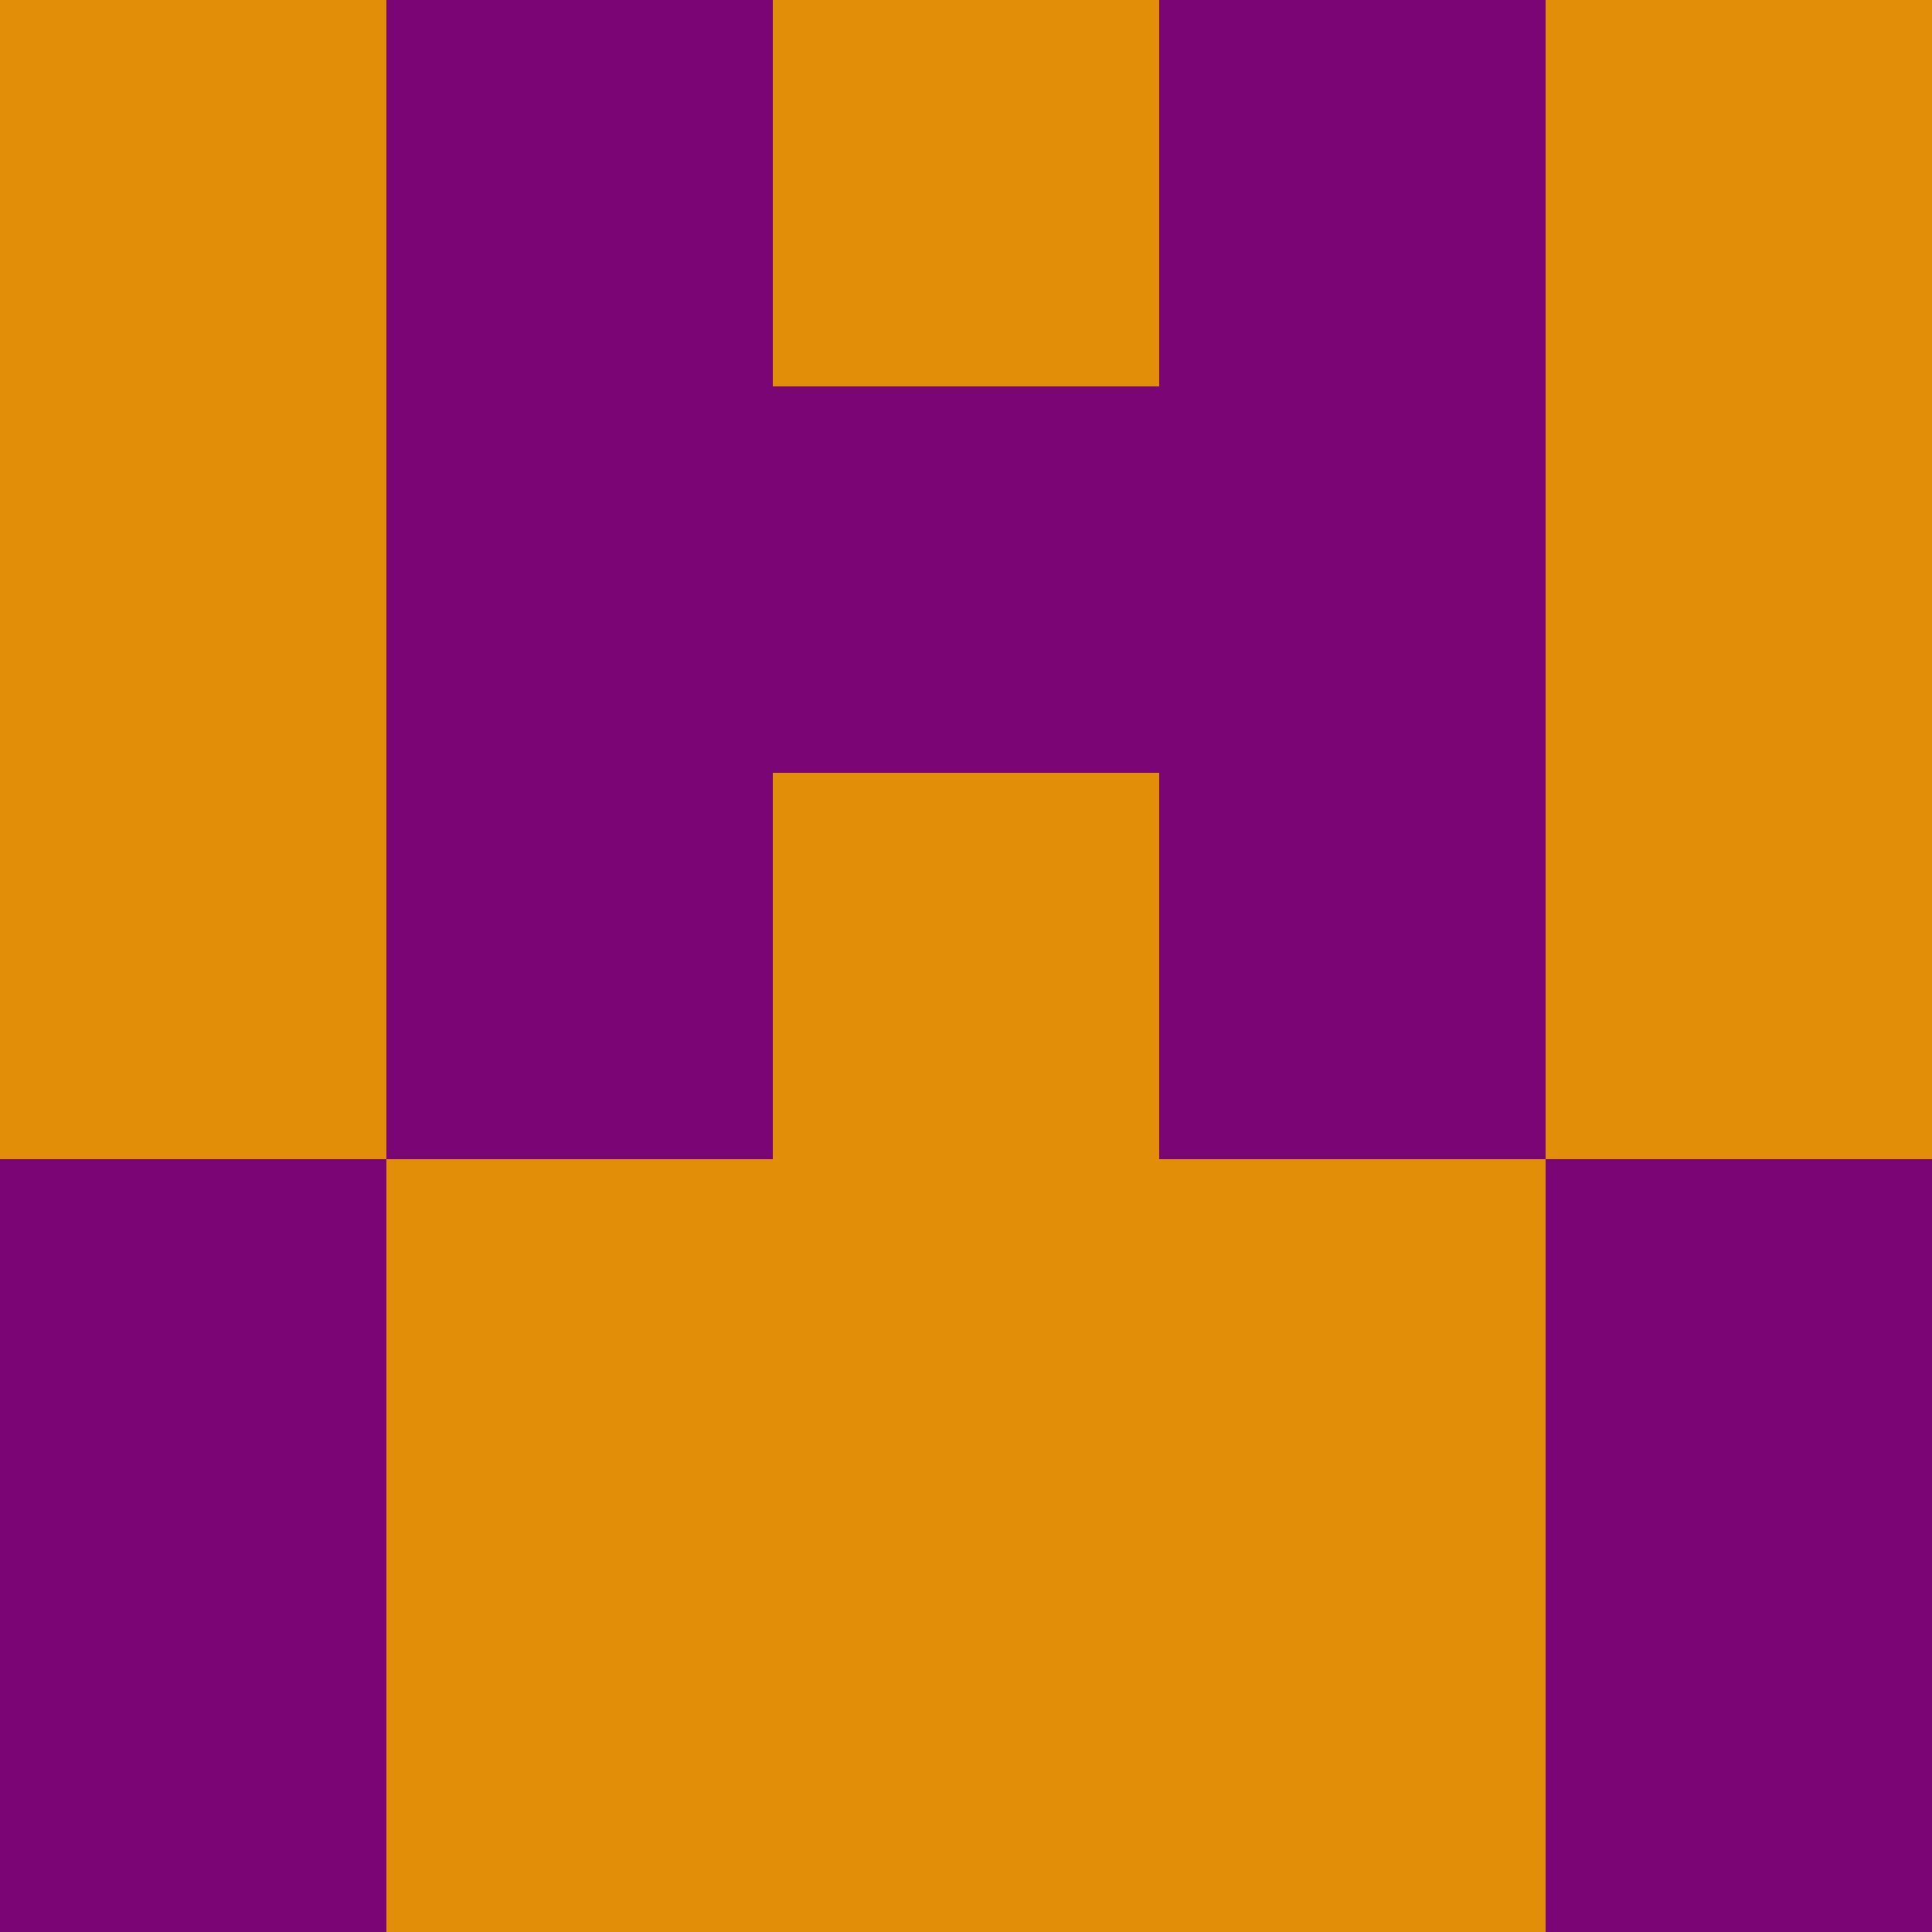 <?xml version="1.0" encoding="utf-8"?>
<!DOCTYPE svg PUBLIC "-//W3C//DTD SVG 20010904//EN"
        "http://www.w3.org/TR/2001/REC-SVG-20010904/DTD/svg10.dtd">

<svg viewBox="0 0 5 5"
     xmlns="http://www.w3.org/2000/svg"
     xmlns:xlink="http://www.w3.org/1999/xlink">

            <rect x ="0" y="0"
          width="1" height="1"
          fill="#E28E09"></rect>
        <rect x ="4" y="0"
          width="1" height="1"
          fill="#E28E09"></rect>
        <rect x ="1" y="0"
          width="1" height="1"
          fill="#7A0575"></rect>
        <rect x ="3" y="0"
          width="1" height="1"
          fill="#7A0575"></rect>
        <rect x ="2" y="0"
          width="1" height="1"
          fill="#E28E09"></rect>
                <rect x ="0" y="1"
          width="1" height="1"
          fill="#E28E09"></rect>
        <rect x ="4" y="1"
          width="1" height="1"
          fill="#E28E09"></rect>
        <rect x ="1" y="1"
          width="1" height="1"
          fill="#7A0575"></rect>
        <rect x ="3" y="1"
          width="1" height="1"
          fill="#7A0575"></rect>
        <rect x ="2" y="1"
          width="1" height="1"
          fill="#7A0575"></rect>
                <rect x ="0" y="2"
          width="1" height="1"
          fill="#E28E09"></rect>
        <rect x ="4" y="2"
          width="1" height="1"
          fill="#E28E09"></rect>
        <rect x ="1" y="2"
          width="1" height="1"
          fill="#7A0575"></rect>
        <rect x ="3" y="2"
          width="1" height="1"
          fill="#7A0575"></rect>
        <rect x ="2" y="2"
          width="1" height="1"
          fill="#E28E09"></rect>
                <rect x ="0" y="3"
          width="1" height="1"
          fill="#7A0575"></rect>
        <rect x ="4" y="3"
          width="1" height="1"
          fill="#7A0575"></rect>
        <rect x ="1" y="3"
          width="1" height="1"
          fill="#E28E09"></rect>
        <rect x ="3" y="3"
          width="1" height="1"
          fill="#E28E09"></rect>
        <rect x ="2" y="3"
          width="1" height="1"
          fill="#E28E09"></rect>
                <rect x ="0" y="4"
          width="1" height="1"
          fill="#7A0575"></rect>
        <rect x ="4" y="4"
          width="1" height="1"
          fill="#7A0575"></rect>
        <rect x ="1" y="4"
          width="1" height="1"
          fill="#E28E09"></rect>
        <rect x ="3" y="4"
          width="1" height="1"
          fill="#E28E09"></rect>
        <rect x ="2" y="4"
          width="1" height="1"
          fill="#E28E09"></rect>
        </svg>

